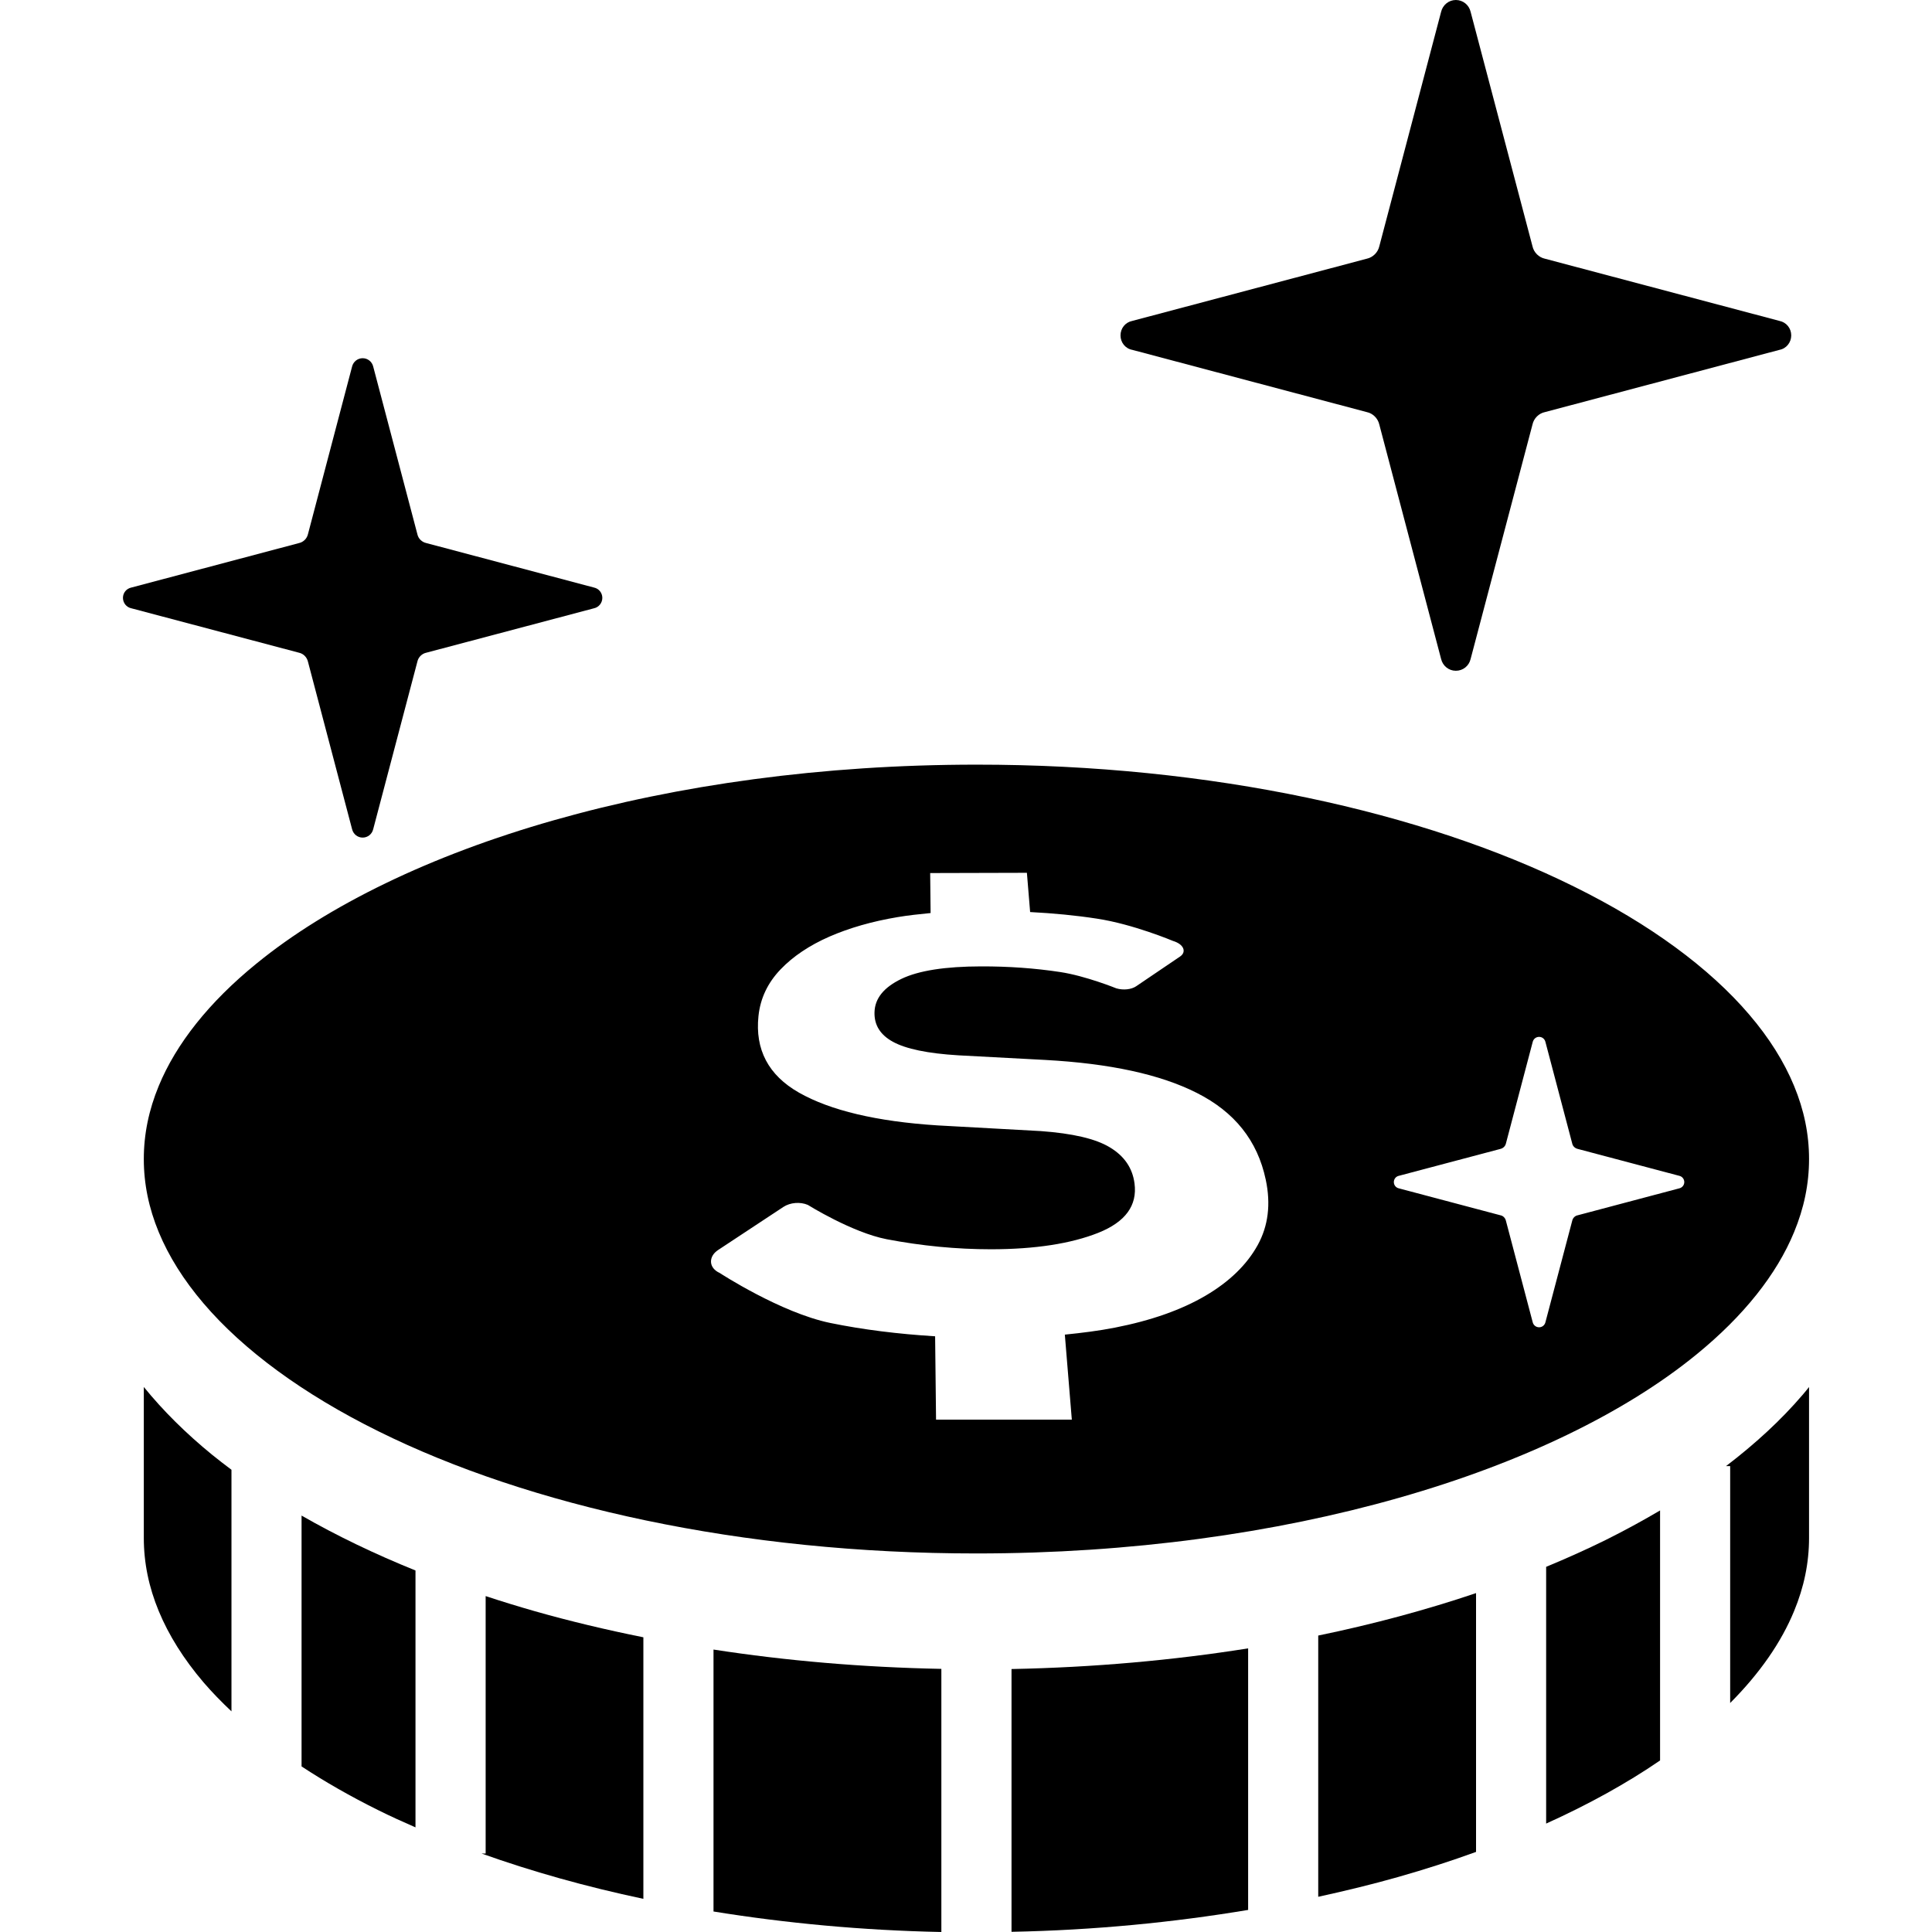 <?xml version="1.0" encoding="utf-8"?>

<!DOCTYPE svg PUBLIC "-//W3C//DTD SVG 1.1//EN" "http://www.w3.org/Graphics/SVG/1.1/DTD/svg11.dtd">

<svg height="800px" width="800px" version="1.1" id="_x32_" xmlns="http://www.w3.org/2000/svg" xmlns:xlink="http://www.w3.org/1999/xlink" 
	 viewBox="0 0 512 512"  xml:space="preserve">
<style type="text/css">
	.st0{fill:#000000;}
</style>
<g>
	<path class="st0" d="M300.054,92.714l62.162,16.497c1.614,0.33,2.938,1.655,3.312,3.285l16.386,62.158
		c0.441,1.826,2.037,3.107,3.905,3.107c1.885,0,3.481-1.282,3.906-3.107l16.403-62.158c0.356-1.63,1.681-2.955,3.294-3.285
		l62.166-16.497c1.817-0.34,3.108-1.961,3.108-3.829c0-1.885-1.29-3.472-3.108-3.838L409.422,68.56
		c-1.613-0.348-2.938-1.655-3.294-3.285L389.724,3.116C389.3,1.308,387.704,0,385.819,0c-1.868,0-3.464,1.308-3.905,3.116
		l-16.386,62.158c-0.374,1.63-1.698,2.937-3.312,3.285l-62.162,16.488c-1.834,0.365-3.107,1.953-3.107,3.838
		C296.946,90.753,298.22,92.374,300.054,92.714z"/>
	<path class="st0" d="M81.607,175.333l11.7,44.413c0.323,1.316,1.468,2.225,2.801,2.225c1.342,0,2.48-0.908,2.794-2.225
		l11.708-44.413c0.246-1.171,1.206-2.113,2.369-2.36l44.42-11.767c1.299-0.271,2.225-1.443,2.225-2.768
		c0-1.325-0.926-2.462-2.225-2.734l-44.42-11.784c-1.164-0.255-2.123-1.172-2.369-2.344L98.902,97.138
		c-0.314-1.29-1.452-2.208-2.794-2.208c-1.333,0-2.478,0.917-2.801,2.208l-11.7,44.438c-0.281,1.172-1.206,2.089-2.378,2.344
		l-44.413,11.784c-1.324,0.272-2.233,1.409-2.233,2.734c0,1.324,0.908,2.496,2.233,2.768l44.413,11.767
		C80.402,173.22,81.326,174.162,81.607,175.333z"/>
	<path class="st0" d="M38.111,367.563v40.006c0,6.597,1.325,13.025,3.966,19.41c2.64,6.368,6.597,12.692,11.869,18.874
		c2.225,2.589,4.721,5.153,7.395,7.675v-64.026c-1.749-1.307-3.447-2.623-5.102-3.956C49.352,379.925,43.265,373.922,38.111,367.563
		z"/>
	<path class="st0" d="M79.917,468.122c6.198,4.067,12.991,7.964,20.368,11.614c3.167,1.58,6.469,3.073,9.824,4.534v-68.076
		c-10.842-4.381-20.946-9.245-30.192-14.552V468.122z"/>
	<path class="st0" d="M128.702,422.979v68.22h-1.095c13.236,4.729,27.593,8.78,42.893,12.014v-69.314
		c-9.918-1.995-19.528-4.288-28.731-6.903C137.321,425.721,132.956,424.388,128.702,422.979z"/>
	<path class="st0" d="M189.086,506.566c19.12,3.09,39.344,5.008,60.383,5.434v-69.731c-20.929-0.408-41.152-2.148-60.383-5.12
		V506.566z"/>
	<path class="st0" d="M268.062,511.949c21.906-0.424,42.91-2.496,62.705-5.799v-69.314c-19.905,3.158-40.935,5.052-62.705,5.476
		V511.949z"/>
	<path class="st0" d="M349.345,502.669c7.319-1.596,14.467-3.337,21.327-5.29c7.116-2.02,13.941-4.228,20.496-6.605v-68.585
		c-13.109,4.424-27.101,8.21-41.823,11.25V502.669z"/>
	<path class="st0" d="M409.744,415.227v68.042c11.275-5.095,21.396-10.698,30.192-16.727v-66.257
		c-4.602,2.717-9.424,5.34-14.45,7.844C420.442,410.617,415.178,412.977,409.744,415.227z"/>
	<path class="st0" d="M457.41,388.534h1.103v62.778c7.846-7.871,13.533-16.081,16.93-24.333c2.649-6.385,3.973-12.812,3.973-19.41
		v-39.989c-0.56,0.696-1.121,1.393-1.716,2.08C471.962,376.376,465.118,382.65,457.41,388.534z"/>
	<path class="st0" d="M475.443,326.546c2.649-6.385,3.973-12.803,3.973-19.392c0-6.588-1.324-13.007-3.973-19.391
		c-2.633-6.376-6.588-12.702-11.87-18.874c-10.528-12.353-26.354-24.019-46.34-33.885c-39.939-19.799-96.225-32.398-158.468-32.364
		c-40.846,0-79.13,5.382-111.911,14.713c-32.789,9.314-60.06,22.636-78.874,37.995c-12.574,10.214-21.302,21.267-25.904,32.416
		c-2.64,6.384-3.966,12.803-3.966,19.391c0,6.589,1.325,13.007,3.966,19.392c2.64,6.368,6.597,12.693,11.869,18.865
		c10.545,12.371,26.371,24.019,46.34,33.894c39.938,19.808,96.237,32.399,158.48,32.374c40.855,0,79.134-5.391,111.906-14.73
		c32.79-9.314,60.077-22.627,78.876-37.978C462.113,348.739,470.858,337.686,475.443,326.546z M333.298,329.968
		c-2.895,5.229-7.506,9.687-13.78,13.38c-6.41,3.77-14.434,6.606-24.062,8.491c-4.241,0.832-8.715,1.392-13.262,1.851l1.851,22.525
		h-35.981l-0.247-22.083c-9.776-0.603-19.086-1.749-27.78-3.532c-13.147-2.7-29.329-13.262-29.329-13.262
		c-1.388-0.62-2.229-1.698-2.284-2.886c-0.059-1.188,0.628-2.377,1.919-3.21l17.265-11.394c1.805-1.188,4.475-1.401,6.478-0.535
		c0,0,11.704,7.31,20.887,9.093c9.254,1.766,18.504,2.666,27.695,2.666c11.616-0.016,21.112-1.477,28.392-4.364
		c7.216-2.887,10.37-7.251,9.598-13.092c-0.539-4.101-2.717-7.267-6.559-9.569c-3.774-2.284-9.87-3.684-18.263-4.296l-27.411-1.511
		c-16.132-1.036-28.384-3.965-36.687-8.678c-8.155-4.644-11.661-11.47-10.736-20.283c0.492-4.721,2.458-8.83,5.854-12.378
		c3.324-3.472,7.658-6.368,12.96-8.694c5.269-2.292,11.271-4.024,18.06-5.162c2.801-0.476,5.748-0.781,8.744-1.078l-0.114-10.596
		l25.632-0.068l0.857,10.4c6.194,0.323,12.12,0.884,17.698,1.75c9.547,1.434,20.169,5.909,20.169,5.909
		c1.316,0.39,2.3,1.078,2.665,1.894c0.365,0.84,0.068,1.655-0.819,2.249l-11.636,7.879c-1.265,0.849-3.387,1.087-5.238,0.535
		c0,0-8.138-3.303-14.888-4.322c-6.703-1.018-13.666-1.511-20.954-1.494c-9.497,0.017-16.539,1.112-21.111,3.311
		c-4.644,2.241-7.03,5.162-7.127,8.838c-0.098,3.371,1.502,5.986,4.89,7.837c3.396,1.868,9.156,3.091,17.346,3.583l22.979,1.222
		c17.129,0.935,30.505,3.821,40.214,8.746c9.968,5.035,16.064,12.608,18.255,22.991C336.813,319.1,336.099,324.89,333.298,329.968z
		 M444.996,314.932l-26.897,7.132c-0.714,0.136-1.291,0.722-1.443,1.443l-7.099,26.889c-0.186,0.789-0.866,1.349-1.68,1.349
		c-0.816,0-1.511-0.56-1.698-1.349l-7.098-26.889c-0.17-0.722-0.73-1.308-1.443-1.443l-26.898-7.132
		c-0.798-0.162-1.358-0.866-1.358-1.664c0-0.816,0.56-1.512,1.358-1.673l26.898-7.124c0.713-0.178,1.273-0.713,1.443-1.426
		l7.098-26.914c0.187-0.798,0.882-1.35,1.698-1.35c0.814,0,1.494,0.552,1.68,1.35l7.099,26.914c0.152,0.713,0.73,1.248,1.443,1.426
		l26.897,7.124c0.782,0.161,1.359,0.857,1.359,1.673C446.355,314.066,445.778,314.77,444.996,314.932z"/>
</g>
</svg>
